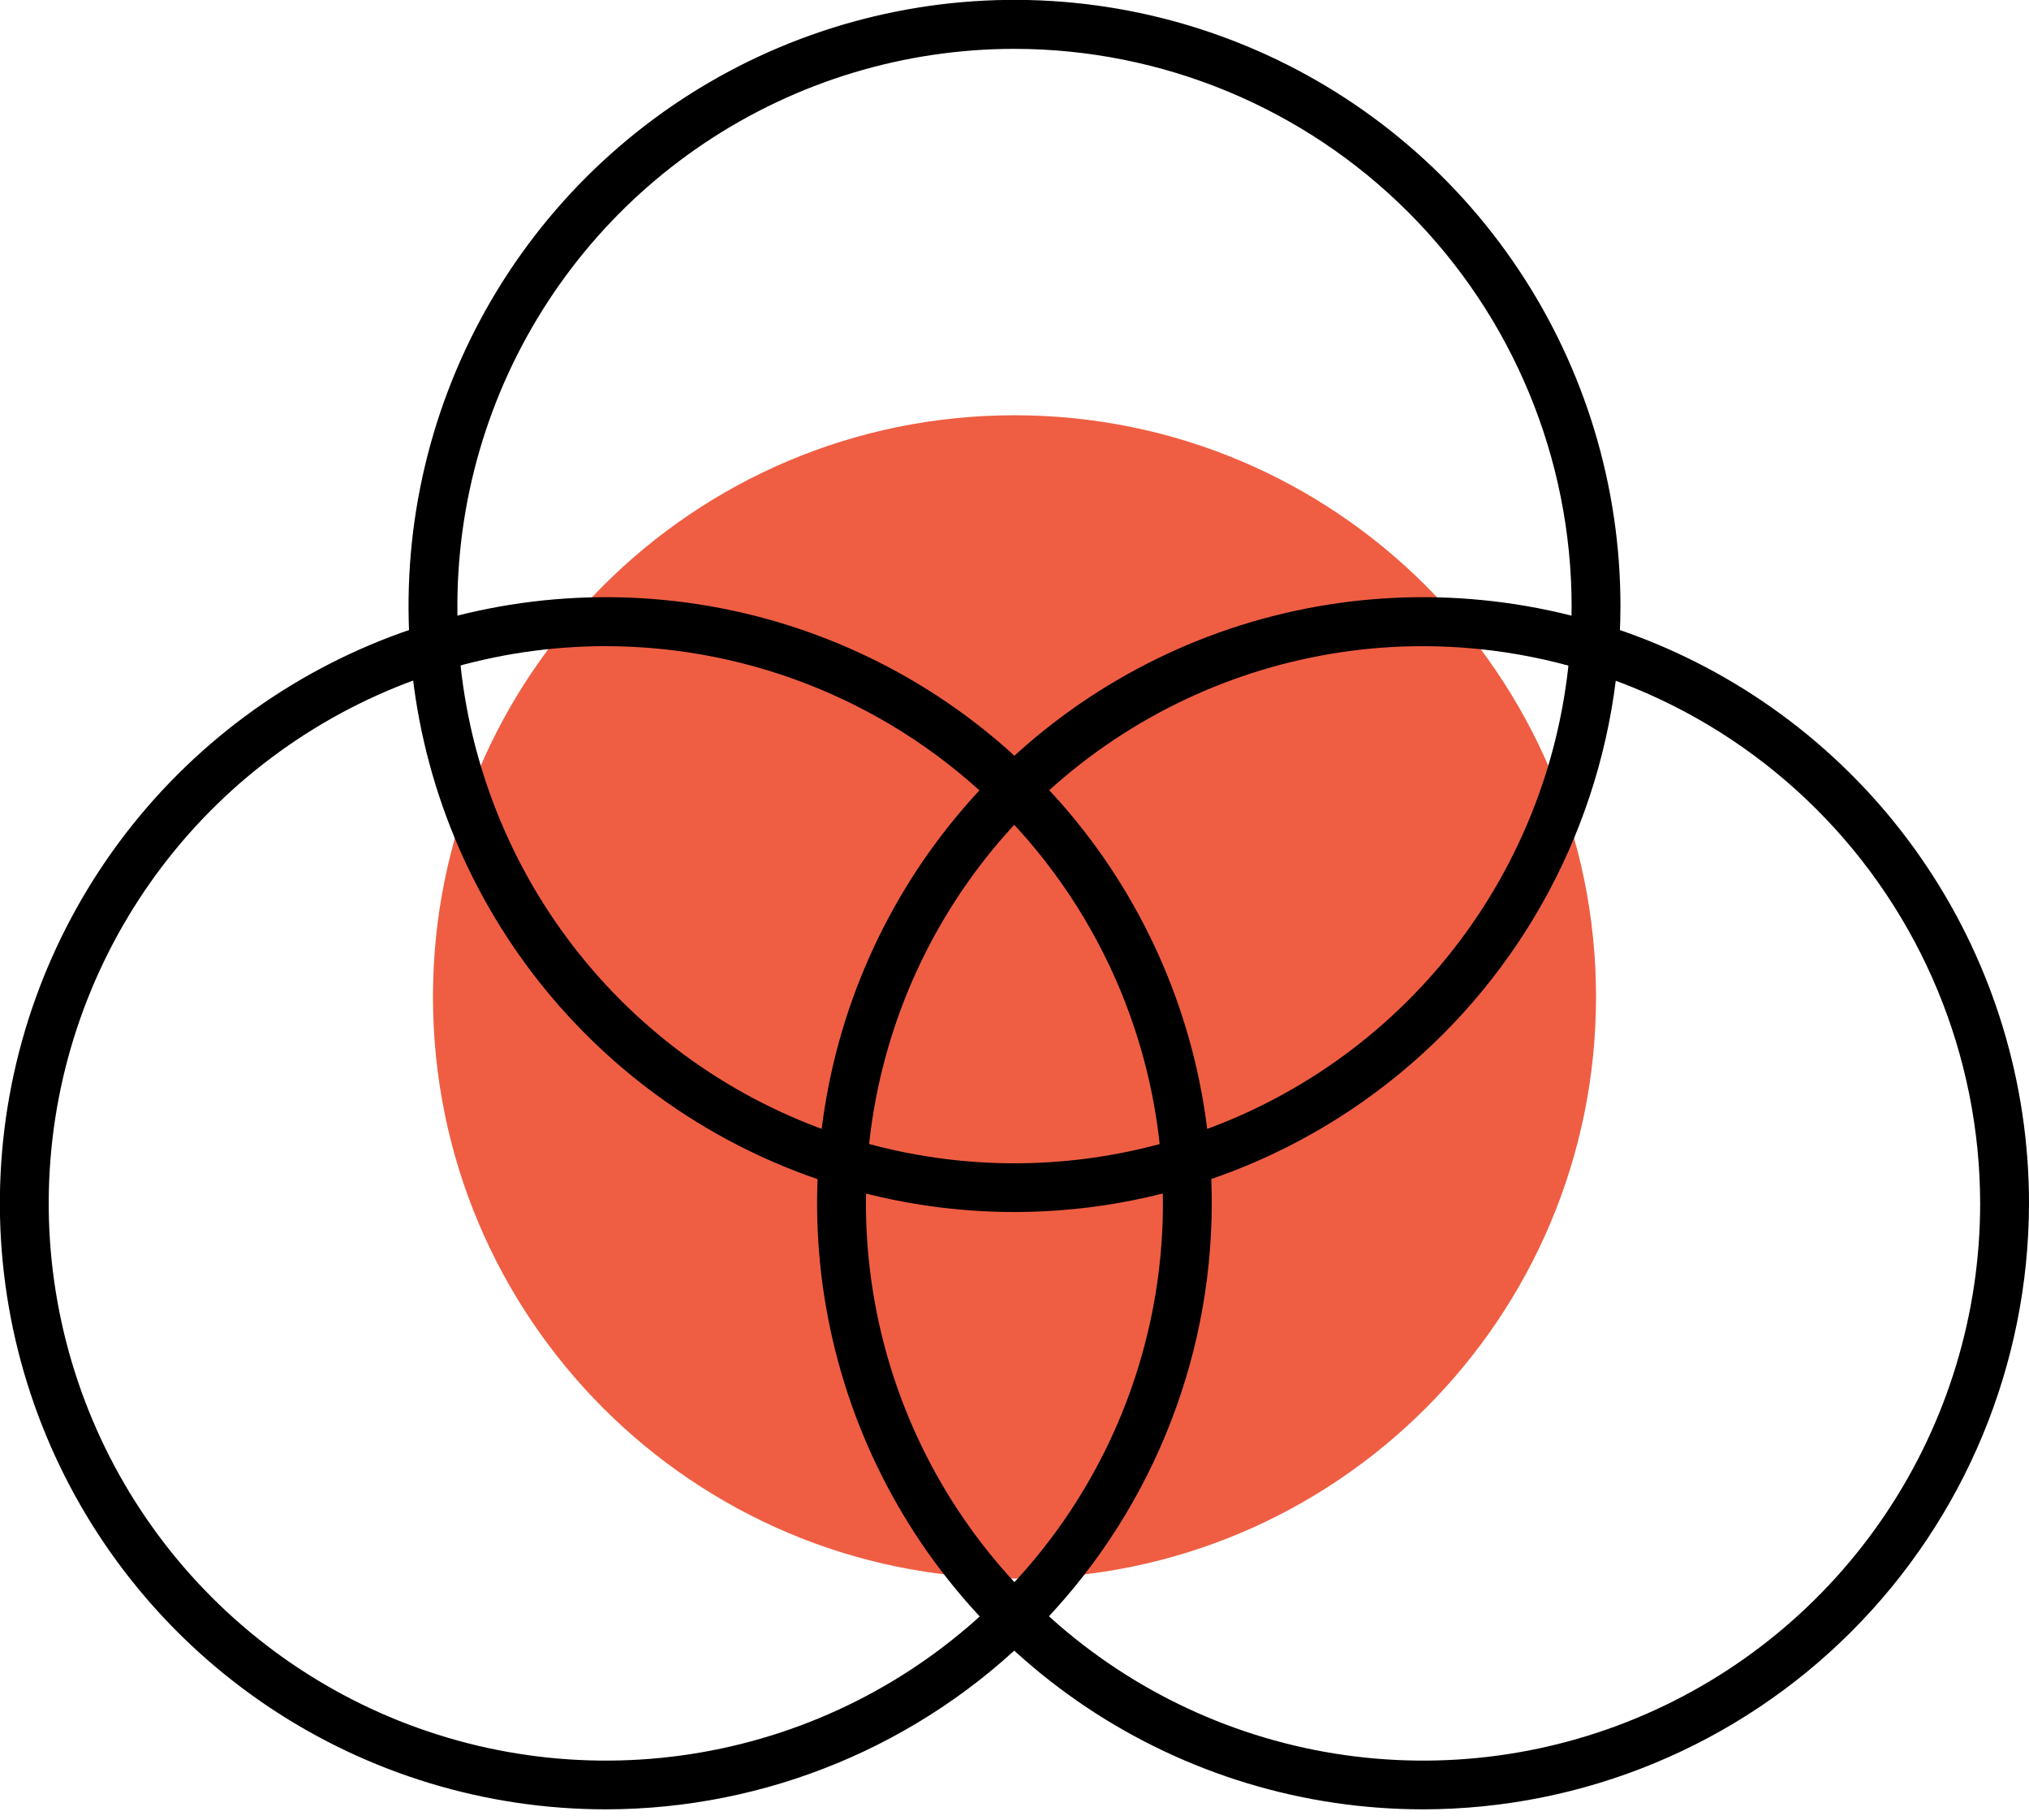 <svg width="97" height="87" viewBox="0 0 97 87" fill="none" xmlns="http://www.w3.org/2000/svg">
<g clip-path="url(#clip0_9_15)">
<path d="M48.5 75.45C63.854 75.45 76.301 63.003 76.301 47.649C76.301 32.294 63.854 19.848 48.5 19.848C33.146 19.848 20.699 32.294 20.699 47.649C20.699 63.003 33.146 75.45 48.5 75.45Z" fill="#EF5E43"/>
<path d="M48.5 57.931C42.77 57.931 37.169 56.232 32.405 53.049C27.641 49.865 23.928 45.341 21.736 40.047C19.544 34.753 18.97 28.928 20.088 23.309C21.207 17.689 23.966 12.528 28.018 8.476C32.07 4.425 37.232 1.667 42.852 0.55C48.472 -0.567 54.297 0.007 59.59 2.201C64.883 4.394 69.407 8.108 72.59 12.873C75.772 17.637 77.47 23.239 77.469 28.969C77.461 36.649 74.406 44.012 68.975 49.441C63.544 54.871 56.18 57.925 48.5 57.931ZM48.5 2.335C43.232 2.335 38.083 3.897 33.703 6.824C29.323 9.75 25.91 13.91 23.894 18.776C21.878 23.643 21.35 28.998 22.378 34.165C23.406 39.331 25.942 44.077 29.667 47.801C33.392 51.526 38.138 54.063 43.304 55.09C48.47 56.118 53.826 55.591 58.692 53.575C63.559 51.559 67.719 48.145 70.645 43.766C73.572 39.386 75.134 34.236 75.134 28.969C75.127 21.907 72.319 15.136 67.326 10.143C62.332 5.15 55.562 2.341 48.5 2.335Z" fill="black"/>
<path d="M28.969 86.48C23.239 86.481 17.637 84.783 12.872 81.601C8.107 78.418 4.394 73.894 2.2 68.6C0.007 63.307 -0.567 57.482 0.55 51.862C1.668 46.242 4.427 41.079 8.479 37.028C12.53 32.976 17.693 30.217 23.312 29.099C28.933 27.982 34.758 28.556 40.051 30.749C45.345 32.943 49.869 36.657 53.052 41.421C56.234 46.186 57.932 51.788 57.931 57.518C57.922 65.196 54.867 72.557 49.438 77.987C44.008 83.416 36.647 86.471 28.969 86.48ZM28.969 30.884C23.701 30.883 18.551 32.444 14.17 35.37C9.789 38.295 6.375 42.455 4.358 47.321C2.341 52.188 1.813 57.543 2.84 62.71C3.867 67.877 6.403 72.623 10.128 76.348C13.852 80.074 18.598 82.611 23.764 83.639C28.931 84.667 34.286 84.14 39.153 82.125C44.02 80.109 48.18 76.695 51.107 72.315C54.034 67.935 55.596 62.786 55.596 57.518C55.588 50.458 52.78 43.689 47.789 38.696C42.797 33.703 36.029 30.894 28.969 30.884Z" fill="black"/>
<path d="M68.037 86.48C62.307 86.481 56.706 84.783 51.941 81.601C47.176 78.418 43.462 73.894 41.269 68.6C39.076 63.307 38.501 57.482 39.619 51.862C40.737 46.242 43.496 41.079 47.547 37.028C51.599 32.976 56.761 30.217 62.381 29.099C68.001 27.982 73.826 28.556 79.12 30.749C84.413 32.943 88.938 36.657 92.12 41.421C95.303 46.186 97.001 51.788 97 57.518C96.99 65.196 93.936 72.557 88.506 77.987C83.077 83.416 75.716 86.471 68.037 86.48ZM68.037 30.884C62.77 30.883 57.62 32.444 53.239 35.37C48.858 38.295 45.444 42.455 43.427 47.321C41.41 52.188 40.882 57.543 41.909 62.71C42.936 67.877 45.472 72.623 49.196 76.348C52.921 80.074 57.666 82.611 62.833 83.639C68 84.667 73.355 84.14 78.222 82.125C83.089 80.109 87.249 76.695 90.176 72.315C93.103 67.935 94.665 62.786 94.665 57.518C94.657 50.458 91.849 43.689 86.857 38.696C81.866 33.703 75.098 30.894 68.037 30.884Z" fill="black"/>
</g>
<defs>
<clipPath id="clip0_9_15">
<rect width="97" height="86.48" fill="white"/>
</clipPath>
</defs>
</svg>
